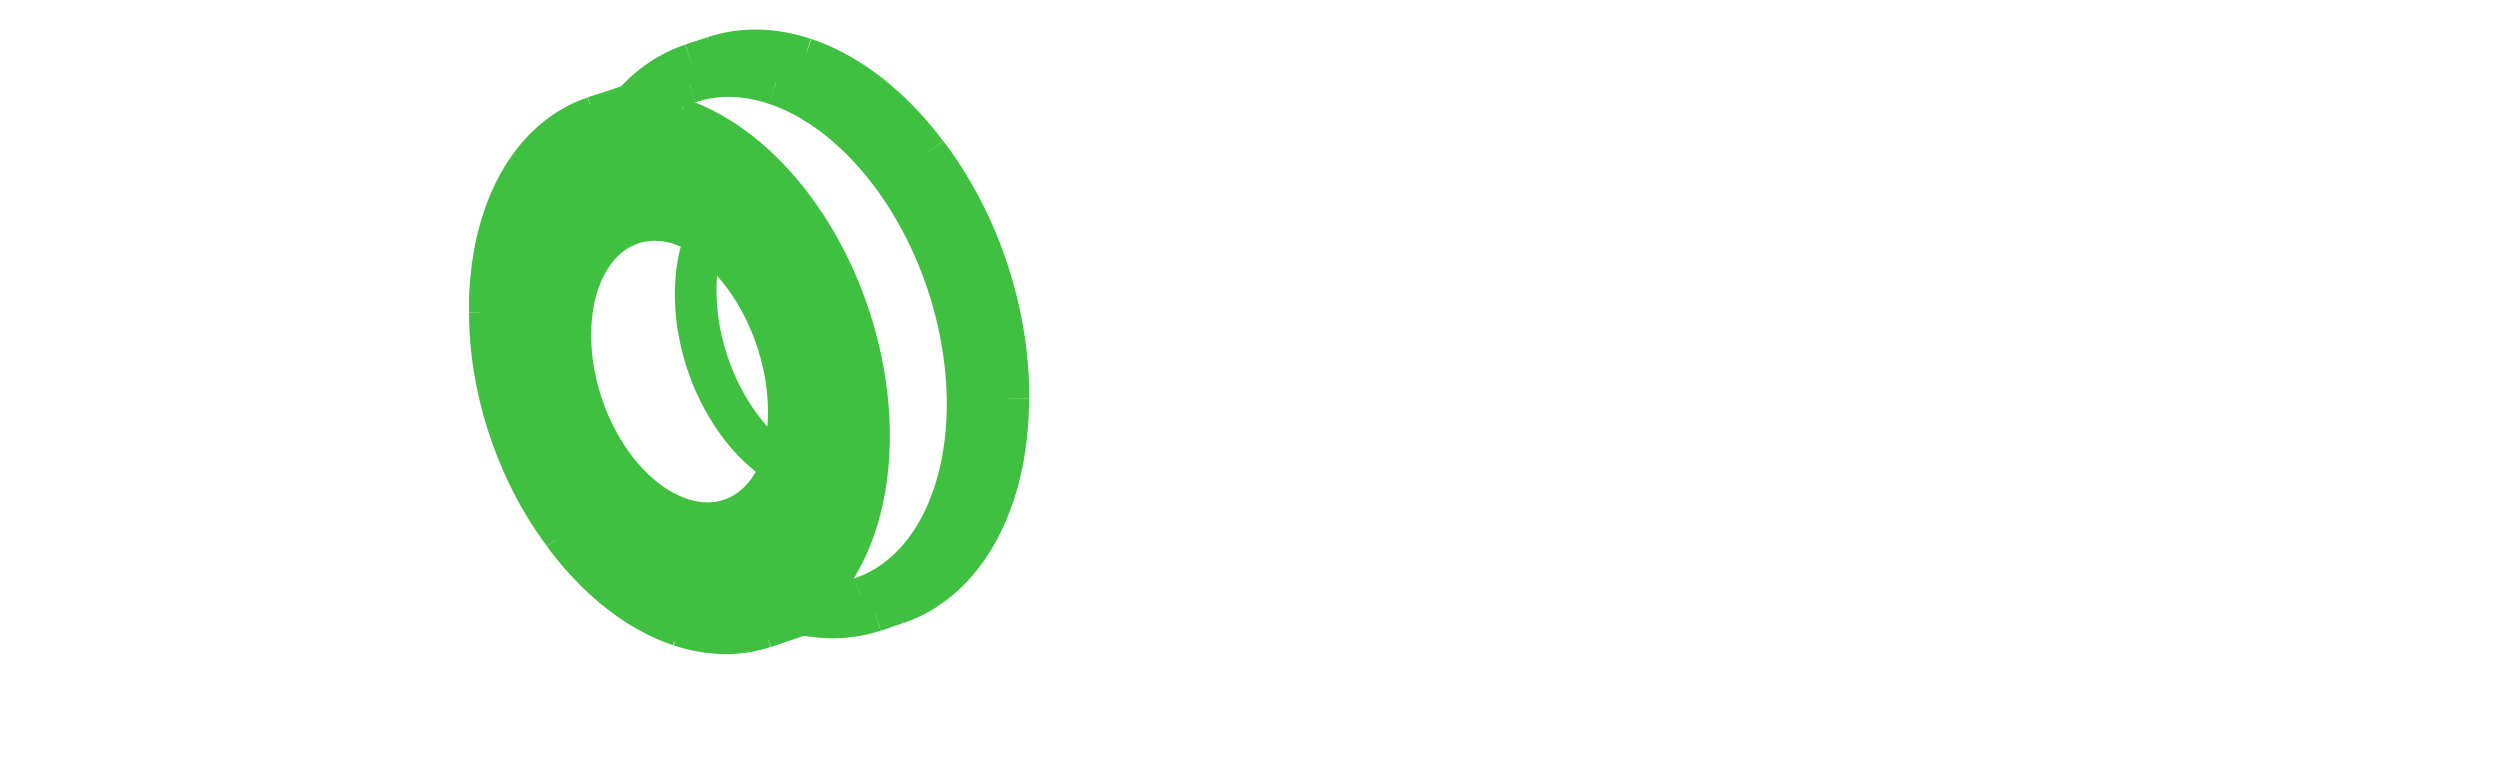 <?xml version="1.0" encoding="UTF-8" standalone="no"?>
<svg
   xmlns:svg="http://www.w3.org/2000/svg"
   xmlns="http://www.w3.org/2000/svg"
   width="1024.0"
   height="320.0"

>
    <g transform="scale(15.815, -15.815)   translate(17.455,-9.685)" stroke-width="1.0"  fill="none">
       <!-- hidden lines -->
       <g  stroke="rgb(32,64,32)" fill="none" stroke-dasharray="1.0,1.0" >

       </g>

       <!-- solid lines -->
       <g  stroke="rgb(64,192,64)" fill="none">
			<path d="M-4.32,1.565 L-4.318,1.39 L-4.312,1.214 L-4.303,1.037 L-4.289,0.86 L-4.272,0.682 L-4.251,0.503 L-4.227,0.323 L-4.198,0.144 L-4.166,-0.035 L-4.131,-0.215 L-4.092,-0.394 L-4.049,-0.573 L-4.002,-0.751 L-3.953,-0.928 L-3.899,-1.105 L-3.843,-1.281 L-3.783,-1.455 L-3.719,-1.629 L-3.653,-1.801 L-3.583,-1.971 L-3.51,-2.14 L-3.433,-2.307 L-3.354,-2.472 L-3.272,-2.634 L-3.187,-2.795 L-3.099,-2.953 L-3.009,-3.108 L-2.916,-3.261 L-2.82,-3.412 L-2.721,-3.559 L-2.62,-3.703 L-2.517,-3.844 " />
			<path d="M0.17,-5.93 L0.079,-5.899 L-0.011,-5.865 L-0.101,-5.829 L-0.191,-5.791 L-0.281,-5.75 L-0.371,-5.707 L-0.46,-5.661 L-0.55,-5.613 L-0.639,-5.563 L-0.727,-5.511 L-0.815,-5.456 L-0.903,-5.399 L-0.991,-5.34 L-1.078,-5.279 L-1.164,-5.215 L-1.25,-5.15 L-1.42,-5.012 L-1.588,-4.867 L-1.753,-4.713 L-1.914,-4.552 L-2.072,-4.383 L-2.227,-4.207 L-2.378,-4.024 L-2.524,-3.835 " />
			<path d="M-2.524,-3.835 L-2.627,-3.694 L-2.728,-3.551 L-2.826,-3.404 L-2.922,-3.255 L-3.015,-3.103 L-3.105,-2.948 L-3.193,-2.79 L-3.278,-2.63 L-3.36,-2.468 L-3.438,-2.304 L-3.514,-2.138 L-3.587,-1.97 L-3.657,-1.8 L-3.723,-1.629 L-3.787,-1.456 L-3.846,-1.282 L-3.903,-1.107 L-3.956,-0.931 L-4.006,-0.754 L-4.052,-0.576 L-4.094,-0.398 L-4.133,-0.22 L-4.169,-0.041 L-4.2,0.138 L-4.228,0.316 L-4.253,0.495 L-4.273,0.673 L-4.29,0.851 L-4.303,1.028 L-4.313,1.204 L-4.319,1.379 L-4.32,1.553 " />
			<path d="M-4.32,1.553 L-4.318,1.756 L-4.31,1.957 L-4.297,2.156 L-4.279,2.353 L-4.255,2.547 L-4.227,2.738 L-4.193,2.925 L-4.155,3.11 L-4.111,3.291 L-4.062,3.468 L-4.009,3.641 L-3.95,3.81 L-3.887,3.975 L-3.819,4.135 L-3.747,4.291 L-3.669,4.441 L-3.588,4.586 L-3.502,4.727 L-3.412,4.861 L-3.317,4.99 L-3.219,5.114 L-3.117,5.231 L-3.011,5.343 L-2.901,5.448 L-2.787,5.548 L-2.67,5.64 L-2.55,5.727 L-2.427,5.806 L-2.301,5.879 L-2.172,5.946 L-2.04,6.005 L-1.905,6.057 " />
			<path d="M0.0,-6.034 L-0.111,-5.995 L-0.222,-5.953 L-0.333,-5.907 L-0.444,-5.857 L-0.554,-5.804 L-0.664,-5.747 L-0.774,-5.687 L-0.883,-5.624 L-0.992,-5.557 L-1.1,-5.487 L-1.207,-5.413 L-1.314,-5.336 L-1.42,-5.256 L-1.525,-5.173 L-1.629,-5.087 L-1.732,-4.997 L-1.834,-4.905 L-1.935,-4.81 L-2.035,-4.711 L-2.133,-4.61 L-2.231,-4.507 L-2.327,-4.4 L-2.421,-4.291 L-2.514,-4.179 L-2.606,-4.065 L-2.696,-3.948 L-2.784,-3.829 L-2.871,-3.707 L-2.956,-3.584 L-3.039,-3.458 L-3.121,-3.33 L-3.2,-3.2 L-3.278,-3.068 L-3.353,-2.934 L-3.427,-2.799 L-3.498,-2.662 L-3.568,-2.523 L-3.635,-2.383 L-3.7,-2.241 L-3.763,-2.098 L-3.823,-1.954 L-3.882,-1.808 L-3.938,-1.662 L-3.991,-1.514 L-4.042,-1.366 L-4.091,-1.216 L-4.137,-1.066 L-4.181,-0.915 L-4.222,-0.764 L-4.261,-0.612 L-4.297,-0.46 L-4.331,-0.308 L-4.362,-0.155 L-4.39,-0.003 L-4.416,0.15 L-4.439,0.302 L-4.459,0.455 L-4.477,0.607 L-4.491,0.759 L-4.504,0.91 L-4.513,1.061 L-4.52,1.211 L-4.524,1.36 L-4.525,1.508 L-4.524,1.656 L-4.52,1.803 L-4.513,1.948 L-4.504,2.093 L-4.491,2.236 L-4.477,2.378 L-4.459,2.518 L-4.439,2.657 L-4.416,2.794 L-4.39,2.929 L-4.362,3.063 L-4.331,3.195 L-4.297,3.325 L-4.261,3.453 L-4.222,3.579 L-4.181,3.703 L-4.137,3.824 L-4.091,3.944 L-4.042,4.06 L-3.991,4.175 L-3.938,4.287 L-3.882,4.396 L-3.823,4.503 L-3.763,4.607 L-3.7,4.708 L-3.635,4.806 L-3.568,4.902 L-3.498,4.994 L-3.427,5.083 L-3.353,5.17 L-3.278,5.253 L-3.2,5.333 L-3.121,5.41 L-3.039,5.484 L-2.956,5.554 L-2.871,5.621 L-2.784,5.685 L-2.696,5.745 L-2.606,5.802 L-2.514,5.855 L-2.421,5.905 L-2.327,5.951 L-2.231,5.994 L-2.133,6.033 L-2.035,6.068 L-1.935,6.1 L-1.834,6.128 L-1.732,6.152 L-1.629,6.173 L-1.525,6.189 L-1.42,6.203 L-1.314,6.212 L-1.207,6.218 L-1.1,6.22 L-0.992,6.218 L-0.883,6.212 L-0.774,6.203 L-0.664,6.19 L-0.554,6.173 L-0.444,6.153 L-0.333,6.129 L-0.222,6.101 L-0.111,6.069 L-2.0872192862952943e-14,6.034 " />
			<path d="M0.035,5.999 L-0.095,6.039 L-0.225,6.075 L-0.354,6.106 L-0.484,6.132 L-0.613,6.152 L-0.741,6.167 L-0.869,6.177 L-0.996,6.182 L-1.122,6.182 L-1.248,6.177 L-1.372,6.166 L-1.495,6.15 L-1.616,6.129 L-1.737,6.103 L-1.855,6.072 L-1.973,6.036 " />
			<path d="M-1.973,6.036 L-2.056,6.007 L-2.139,5.975 L-2.221,5.94 L-2.301,5.903 L-2.381,5.863 L-2.46,5.821 L-2.537,5.776 L-2.614,5.729 L-2.689,5.679 L-2.763,5.627 L-2.836,5.572 L-2.907,5.514 L-2.978,5.455 L-3.047,5.393 L-3.114,5.328 L-3.181,5.262 L-3.245,5.193 L-3.309,5.121 L-3.371,5.048 L-3.431,4.972 L-3.49,4.894 L-3.548,4.814 L-3.603,4.732 L-3.658,4.648 L-3.71,4.562 L-3.761,4.474 L-3.811,4.383 L-3.858,4.291 L-3.904,4.197 L-3.948,4.102 L-3.991,4.004 L-4.032,3.905 L-4.07,3.804 L-4.108,3.701 L-4.143,3.597 L-4.176,3.491 L-4.208,3.384 L-4.238,3.275 L-4.266,3.164 L-4.292,3.053 L-4.316,2.94 L-4.338,2.825 L-4.358,2.71 L-4.377,2.593 L-4.393,2.475 L-4.408,2.356 L-4.42,2.237 L-4.431,2.116 L-4.44,1.994 L-4.446,1.871 L-4.454,1.623 L-4.454,1.373 L-4.445,1.12 L-4.429,0.865 L-4.406,0.608 L-4.374,0.351 L-4.335,0.093 L-4.288,-0.165 L-4.233,-0.423 L-4.171,-0.68 L-4.102,-0.936 L-4.025,-1.19 L-3.941,-1.443 L-3.851,-1.692 L-3.753,-1.939 L-3.649,-2.182 L-3.538,-2.421 L-3.422,-2.656 L-3.299,-2.887 L-3.17,-3.112 L-3.036,-3.332 L-2.896,-3.546 L-2.751,-3.754 L-2.601,-3.955 L-2.447,-4.149 L-2.368,-4.244 L-2.288,-4.336 L-2.208,-4.427 L-2.126,-4.516 L-2.043,-4.602 L-1.959,-4.687 L-1.875,-4.77 L-1.789,-4.85 L-1.703,-4.929 L-1.616,-5.005 L-1.528,-5.079 L-1.44,-5.151 L-1.351,-5.221 L-1.261,-5.288 L-1.171,-5.353 L-1.08,-5.416 L-0.989,-5.476 L-0.897,-5.534 L-0.805,-5.589 L-0.713,-5.642 L-0.62,-5.693 L-0.527,-5.741 L-0.433,-5.786 L-0.34,-5.829 L-0.246,-5.869 L-0.152,-5.907 L-0.059,-5.942 L0.035,-5.975 " />
			<path d="M0.0,-6.411 L0.118,-6.449 L0.236,-6.482 L0.354,-6.512 L0.471,-6.537 L0.589,-6.559 L0.706,-6.577 L0.822,-6.591 L0.938,-6.601 L1.054,-6.606 L1.168,-6.608 L1.282,-6.606 L1.396,-6.6 L1.508,-6.59 L1.62,-6.576 L1.73,-6.558 L1.84,-6.536 L1.949,-6.511 L2.056,-6.481 L2.162,-6.447 L2.267,-6.41 L2.37,-6.368 L2.472,-6.323 L2.572,-6.274 L2.671,-6.221 L2.769,-6.165 L2.864,-6.104 L2.958,-6.04 L3.05,-5.973 L3.141,-5.901 L3.229,-5.827 L3.316,-5.748 L3.4,-5.667 L3.482,-5.582 L3.563,-5.493 L3.641,-5.401 L3.717,-5.306 L3.791,-5.208 L3.862,-5.106 L3.931,-5.002 L3.998,-4.894 L4.062,-4.784 L4.124,-4.671 L4.184,-4.555 L4.241,-4.436 L4.295,-4.314 L4.347,-4.19 L4.396,-4.063 L4.442,-3.934 L4.486,-3.803 L4.527,-3.669 L4.566,-3.533 L4.601,-3.395 L4.634,-3.255 L4.664,-3.113 L4.691,-2.969 L4.716,-2.823 L4.738,-2.675 L4.756,-2.526 L4.772,-2.376 L4.785,-2.223 L4.795,-2.07 L4.803,-1.915 L4.807,-1.76 L4.808,-1.603 L4.807,-1.445 L4.803,-1.286 L4.795,-1.127 L4.785,-0.967 L4.772,-0.806 L4.756,-0.645 L4.738,-0.483 L4.716,-0.321 L4.691,-0.159 L4.664,0.003 L4.634,0.165 L4.601,0.327 L4.566,0.489 L4.527,0.651 L4.486,0.812 L4.442,0.973 L4.396,1.133 L4.347,1.292 L4.295,1.451 L4.241,1.609 L4.184,1.765 L4.124,1.921 L4.062,2.076 L3.998,2.229 L3.931,2.381 L3.862,2.532 L3.791,2.681 L3.717,2.828 L3.641,2.974 L3.563,3.118 L3.482,3.26 L3.4,3.4 L3.316,3.538 L3.229,3.674 L3.141,3.808 L3.05,3.939 L2.958,4.068 L2.864,4.195 L2.769,4.319 L2.671,4.44 L2.572,4.559 L2.472,4.675 L2.37,4.788 L2.267,4.899 L2.162,5.006 L2.056,5.11 L1.949,5.212 L1.84,5.31 L1.73,5.405 L1.62,5.496 L1.508,5.585 L1.396,5.67 L1.282,5.751 L1.168,5.83 L1.054,5.904 L0.938,5.975 L0.822,6.043 L0.706,6.107 L0.589,6.167 L0.471,6.223 L0.354,6.276 L0.236,6.325 L0.118,6.37 L4.3298697960381105e-14,6.411 " />
			<path d="M0.141,6.647 L0.245,6.611 L0.348,6.572 L0.452,6.53 L0.555,6.486 L0.658,6.438 L0.761,6.388 L0.864,6.335 L0.966,6.28 L1.068,6.221 L1.169,6.16 L1.271,6.096 L1.371,6.03 L1.471,5.961 L1.571,5.889 L1.669,5.815 L1.768,5.738 L1.865,5.659 L1.962,5.578 L2.058,5.494 L2.153,5.407 L2.247,5.318 L2.34,5.227 L2.432,5.134 L2.524,5.038 L2.614,4.94 L2.703,4.84 L2.791,4.738 L2.878,4.634 L2.964,4.528 L3.048,4.42 L3.131,4.31 L3.213,4.198 L3.294,4.085 L3.373,3.969 L3.451,3.852 L3.527,3.733 L3.602,3.613 L3.675,3.491 L3.747,3.367 L3.817,3.242 L3.885,3.116 L3.952,2.988 L4.018,2.859 L4.081,2.729 L4.143,2.598 L4.203,2.465 L4.261,2.332 L4.318,2.197 L4.372,2.062 L4.425,1.925 L4.476,1.788 L4.525,1.65 L4.572,1.512 L4.618,1.372 L4.661,1.232 L4.702,1.092 L4.741,0.951 L4.778,0.81 L4.814,0.668 L4.847,0.527 L4.878,0.384 L4.907,0.242 L4.934,0.1 L4.959,-0.042 L4.981,-0.185 L5.002,-0.327 L5.021,-0.469 L5.037,-0.611 L5.051,-0.752 L5.063,-0.893 L5.073,-1.034 L5.081,-1.174 L5.086,-1.314 L5.09,-1.453 L5.091,-1.592 L5.09,-1.729 L5.087,-1.866 L5.082,-2.003 L5.075,-2.138 L5.065,-2.272 L5.053,-2.405 L5.039,-2.538 L5.023,-2.669 L5.005,-2.799 L4.985,-2.927 L4.963,-3.055 L4.938,-3.18 L4.911,-3.305 L4.883,-3.428 L4.852,-3.55 L4.819,-3.67 L4.784,-3.788 L4.747,-3.905 L4.708,-4.02 L4.668,-4.133 L4.625,-4.244 L4.58,-4.354 L4.533,-4.461 L4.484,-4.567 L4.434,-4.671 L4.381,-4.772 L4.327,-4.871 L4.271,-4.969 L4.213,-5.064 L4.153,-5.157 L4.091,-5.247 L4.028,-5.335 L3.963,-5.421 L3.896,-5.505 L3.828,-5.586 L3.758,-5.664 L3.687,-5.74 L3.614,-5.814 L3.539,-5.885 L3.463,-5.953 L3.385,-6.019 L3.307,-6.082 L3.226,-6.142 L3.145,-6.2 L3.062,-6.255 L2.977,-6.307 L2.892,-6.357 L2.805,-6.403 L2.717,-6.447 L2.628,-6.488 L2.538,-6.526 L2.447,-6.561 L2.355,-6.594 " />
			<path d="M2.355,-6.594 L2.226,-6.634 L2.095,-6.668 L1.962,-6.697 L1.828,-6.72 L1.693,-6.737 L1.556,-6.749 L1.418,-6.755 L1.279,-6.755 L1.139,-6.75 L0.998,-6.738 L0.856,-6.722 L0.714,-6.699 L0.571,-6.671 L0.428,-6.637 L0.285,-6.598 L0.141,-6.553 " />
			<path d="M0.0,-4.459 L0.082,-4.486 L0.164,-4.509 L0.246,-4.529 L0.328,-4.547 L0.409,-4.562 L0.491,-4.575 L0.572,-4.584 L0.653,-4.591 L0.733,-4.595 L0.813,-4.597 L0.892,-4.595 L0.971,-4.591 L1.049,-4.584 L1.127,-4.574 L1.204,-4.562 L1.28,-4.547 L1.355,-4.529 L1.43,-4.508 L1.504,-4.485 L1.577,-4.458 L1.649,-4.43 L1.719,-4.398 L1.789,-4.364 L1.858,-4.327 L1.926,-4.288 L1.992,-4.246 L2.058,-4.202 L2.122,-4.154 L2.185,-4.105 L2.246,-4.053 L2.306,-3.999 L2.365,-3.942 L2.422,-3.882 L2.478,-3.821 L2.533,-3.757 L2.585,-3.691 L2.637,-3.623 L2.686,-3.552 L2.735,-3.479 L2.781,-3.405 L2.826,-3.328 L2.869,-3.249 L2.91,-3.168 L2.95,-3.085 L2.987,-3.001 L3.023,-2.915 L3.058,-2.826 L3.09,-2.737 L3.121,-2.645 L3.149,-2.552 L3.176,-2.457 L3.201,-2.361 L3.223,-2.264 L3.244,-2.165 L3.263,-2.065 L3.28,-1.963 L3.295,-1.861 L3.308,-1.757 L3.319,-1.652 L3.329,-1.547 L3.336,-1.44 L3.341,-1.332 L3.344,-1.224 L3.345,-1.115 L3.344,-1.005 L3.341,-0.895 L3.329,-0.672 L3.308,-0.448 L3.28,-0.223 L3.244,0.002 L3.201,0.228 L3.149,0.453 L3.09,0.677 L3.023,0.899 L2.95,1.119 L2.869,1.336 L2.781,1.551 L2.686,1.761 L2.585,1.967 L2.478,2.169 L2.365,2.365 L2.246,2.556 L2.122,2.74 L2.058,2.83 L1.992,2.918 L1.926,3.004 L1.858,3.089 L1.789,3.171 L1.719,3.252 L1.649,3.331 L1.577,3.407 L1.504,3.482 L1.43,3.555 L1.355,3.625 L1.28,3.693 L1.204,3.759 L1.127,3.823 L1.049,3.885 L0.971,3.944 L0.892,4.001 L0.813,4.055 L0.733,4.107 L0.653,4.156 L0.572,4.203 L0.491,4.248 L0.409,4.289 L0.328,4.329 L0.246,4.365 L0.164,4.399 L0.082,4.431 L3.019806626980426e-14,4.459 " />
			<path d="M0.12,4.66 L0.265,4.607 L0.41,4.547 L0.554,4.479 L0.697,4.403 L0.84,4.319 L0.981,4.228 L1.121,4.13 L1.258,4.024 L1.394,3.911 L1.528,3.792 L1.659,3.666 L1.788,3.534 L1.913,3.395 L2.036,3.251 L2.155,3.101 L2.27,2.946 L2.382,2.786 L2.49,2.62 L2.594,2.451 L2.693,2.277 L2.788,2.099 L2.878,1.918 L2.963,1.733 L3.044,1.545 L3.119,1.355 L3.189,1.162 L3.253,0.968 L3.313,0.772 L3.366,0.574 L3.414,0.376 L3.456,0.177 L3.492,-0.023 L3.523,-0.222 L3.547,-0.42 L3.565,-0.618 L3.578,-0.815 L3.584,-1.01 L3.584,-1.204 L3.579,-1.395 L3.567,-1.583 L3.549,-1.769 L3.525,-1.952 L3.495,-2.131 L3.459,-2.306 L3.418,-2.478 L3.37,-2.645 L3.317,-2.807 L3.258,-2.964 L3.194,-3.116 L3.125,-3.262 L3.05,-3.403 L2.97,-3.538 L2.885,-3.666 L2.795,-3.788 L2.701,-3.903 L2.602,-4.011 L2.551,-4.063 L2.499,-4.112 L2.445,-4.16 L2.391,-4.206 L2.336,-4.25 L2.28,-4.293 L2.222,-4.333 L2.164,-4.371 L2.105,-4.408 L2.046,-4.443 L1.985,-4.475 L1.923,-4.506 L1.861,-4.535 L1.798,-4.561 L1.734,-4.586 L1.67,-4.608 " />
			<path d="M1.67,-4.608 L1.579,-4.636 L1.488,-4.661 L1.395,-4.681 L1.301,-4.697 L1.206,-4.709 L1.11,-4.717 L1.014,-4.721 L0.916,-4.721 L0.818,-4.718 L0.72,-4.71 L0.62,-4.698 L0.521,-4.682 L0.421,-4.663 L0.321,-4.639 L0.221,-4.611 L0.12,-4.58 " />
			<path d="M2.220446049250313e-16,-3.913 L-0.072,-3.887 L-0.144,-3.86 L-0.216,-3.83 L-0.288,-3.798 L-0.359,-3.763 L-0.431,-3.727 L-0.502,-3.688 L-0.572,-3.647 L-0.643,-3.603 L-0.713,-3.558 L-0.783,-3.51 L-0.852,-3.46 L-0.989,-3.354 L-1.123,-3.24 L-1.255,-3.119 L-1.383,-2.99 L-1.509,-2.853 L-1.63,-2.71 L-1.748,-2.56 L-1.862,-2.404 L-1.971,-2.242 L-2.075,-2.075 L-2.174,-1.903 L-2.268,-1.726 L-2.357,-1.545 L-2.44,-1.36 L-2.517,-1.173 L-2.588,-0.982 L-2.653,-0.789 L-2.711,-0.594 L-2.763,-0.397 L-2.808,-0.2 L-2.847,-0.002 L-2.878,0.196 L-2.903,0.393 L-2.92,0.59 L-2.931,0.785 L-2.934,0.978 L-2.931,1.169 L-2.92,1.357 L-2.903,1.542 L-2.878,1.723 L-2.847,1.9 L-2.808,2.072 L-2.763,2.239 L-2.711,2.401 L-2.683,2.48 L-2.653,2.557 L-2.621,2.633 L-2.588,2.707 L-2.553,2.78 L-2.517,2.851 L-2.479,2.92 L-2.44,2.987 L-2.399,3.053 L-2.357,3.116 L-2.313,3.178 L-2.268,3.238 L-2.222,3.296 L-2.174,3.352 L-2.125,3.406 L-2.075,3.458 L-2.023,3.508 L-1.971,3.556 L-1.917,3.602 L-1.862,3.645 L-1.805,3.686 L-1.748,3.725 L-1.69,3.762 L-1.63,3.797 L-1.57,3.829 L-1.509,3.859 L-1.446,3.886 L-1.383,3.912 L-1.319,3.935 L-1.255,3.955 L-1.189,3.973 L-1.123,3.989 L-1.056,4.003 L-0.989,4.013 L-0.92,4.022 L-0.852,4.028 L-0.783,4.032 L-0.713,4.033 L-0.643,4.032 L-0.572,4.028 L-0.502,4.022 L-0.431,4.014 L-0.359,4.003 L-0.288,3.99 L-0.216,3.974 L-0.144,3.956 L-0.072,3.935 L-1.354472090042691e-14,3.913 " />
			<path d="M0.184,3.832 L0.102,3.858 L0.02,3.881 L-0.062,3.9 L-0.143,3.916 L-0.225,3.929 L-0.306,3.939 L-0.386,3.945 L-0.466,3.948 L-0.546,3.948 L-0.624,3.945 L-0.703,3.938 L-0.78,3.928 L-0.857,3.915 L-0.933,3.898 L-1.007,3.879 L-1.081,3.856 " />
			<path d="M-1.081,3.856 L-1.186,3.817 L-1.288,3.772 L-1.388,3.721 L-1.485,3.662 L-1.579,3.598 L-1.67,3.528 L-1.758,3.451 L-1.842,3.368 L-1.923,3.28 L-2,3.186 L-2.073,3.086 L-2.143,2.982 L-2.208,2.872 L-2.269,2.757 L-2.326,2.638 L-2.378,2.514 L-2.426,2.385 L-2.469,2.253 L-2.508,2.117 L-2.542,1.977 L-2.571,1.834 L-2.596,1.687 L-2.615,1.538 L-2.63,1.387 L-2.639,1.232 L-2.644,1.076 L-2.644,0.919 L-2.639,0.759 L-2.629,0.599 L-2.614,0.437 L-2.594,0.275 L-2.569,0.112 L-2.539,-0.05 L-2.505,-0.213 L-2.466,-0.375 L-2.422,-0.536 L-2.374,-0.696 L-2.321,-0.855 L-2.264,-1.012 L-2.203,-1.167 L-2.137,-1.321 L-2.068,-1.471 L-1.994,-1.62 L-1.917,-1.765 L-1.835,-1.907 L-1.751,-2.045 L-1.663,-2.18 L-1.572,-2.311 L-1.477,-2.438 L-1.38,-2.56 L-1.28,-2.678 L-1.178,-2.791 L-1.073,-2.899 L-0.966,-3.002 L-0.856,-3.099 L-0.746,-3.191 L-0.633,-3.277 L-0.519,-3.358 L-0.404,-3.432 L-0.287,-3.5 L-0.17,-3.562 L-0.053,-3.618 L0.065,-3.667 L0.184,-3.71 " />
			<path d="M0.798,3.499 L0.771,3.413 L0.747,3.325 L0.724,3.235 L0.703,3.145 L0.684,3.052 L0.667,2.959 L0.652,2.864 L0.639,2.768 L0.627,2.672 L0.618,2.574 L0.611,2.475 L0.606,2.375 L0.601,2.173 L0.604,1.969 L0.616,1.762 L0.635,1.554 L0.662,1.345 L0.696,1.135 L0.739,0.926 L0.789,0.717 L0.846,0.509 L0.911,0.304 L0.983,0.1 L1.061,-0.1 L1.147,-0.297 L1.238,-0.49 L1.336,-0.679 L1.44,-0.862 L1.55,-1.04 L1.665,-1.212 L1.785,-1.378 L1.91,-1.537 L1.974,-1.613 L2.039,-1.688 L2.105,-1.761 L2.172,-1.832 L2.24,-1.9 L2.309,-1.967 L2.379,-2.032 L2.449,-2.094 L2.52,-2.154 L2.592,-2.212 L2.665,-2.268 L2.738,-2.321 " />
			<path d="M2.727,-2.353 L2.651,-2.303 L2.576,-2.251 L2.501,-2.196 L2.427,-2.138 L2.353,-2.078 L2.281,-2.016 L2.209,-1.951 L2.138,-1.884 L2.067,-1.815 L1.998,-1.743 L1.93,-1.669 L1.863,-1.593 L1.797,-1.515 L1.732,-1.435 L1.669,-1.353 L1.607,-1.269 L1.546,-1.183 L1.486,-1.096 L1.428,-1.007 L1.372,-0.916 L1.317,-0.823 L1.263,-0.73 L1.211,-0.634 L1.161,-0.538 L1.112,-0.44 L1.066,-0.341 L1.02,-0.241 L0.977,-0.14 L0.935,-0.037 L0.896,0.066 L0.858,0.169 L0.822,0.274 L0.788,0.379 L0.756,0.485 L0.726,0.591 L0.698,0.698 L0.672,0.805 L0.648,0.912 L0.626,1.019 L0.606,1.127 L0.588,1.234 L0.573,1.342 L0.559,1.449 L0.548,1.556 L0.539,1.662 L0.532,1.769 L0.527,1.874 L0.524,1.979 L0.523,2.084 L0.525,2.187 L0.529,2.29 L0.535,2.392 L0.543,2.493 L0.553,2.593 L0.565,2.692 L0.58,2.79 L0.596,2.886 L0.615,2.981 L0.636,3.075 L0.659,3.167 L0.683,3.257 L0.71,3.346 L0.739,3.433 L0.77,3.519 " />
			<path d="M6.633,5.652 L6.751,5.491 L6.867,5.326 L6.98,5.157 L7.089,4.985 L7.196,4.81 L7.3,4.632 L7.401,4.451 L7.499,4.267 L7.593,4.081 L7.684,3.892 L7.771,3.701 L7.854,3.508 L7.935,3.313 L8.011,3.116 L8.084,2.917 L8.152,2.717 L8.217,2.516 L8.278,2.314 L8.335,2.11 L8.388,1.906 L8.437,1.701 L8.482,1.496 L8.523,1.291 L8.559,1.085 L8.592,0.88 L8.62,0.674 L8.643,0.47 L8.663,0.265 L8.678,0.062 L8.689,-0.141 L8.695,-0.342 L8.697,-0.542 " />
			<path d="M5.766,-5.984 L5.848,-5.955 L5.928,-5.925 L6.009,-5.892 L6.088,-5.857 L6.167,-5.821 L6.245,-5.782 L6.321,-5.741 L6.398,-5.698 L6.473,-5.653 L6.547,-5.605 L6.62,-5.556 L6.693,-5.505 L6.764,-5.452 L6.834,-5.397 L6.904,-5.34 L6.972,-5.281 L7.039,-5.22 L7.105,-5.157 L7.17,-5.092 L7.234,-5.026 L7.297,-4.958 L7.358,-4.887 L7.418,-4.815 L7.478,-4.742 L7.536,-4.666 L7.592,-4.589 L7.648,-4.51 L7.702,-4.429 L7.806,-4.263 L7.905,-4.09 L7.999,-3.911 L8.087,-3.726 L8.17,-3.535 L8.247,-3.338 L8.318,-3.137 L8.383,-2.93 L8.442,-2.718 L8.496,-2.501 L8.543,-2.281 L8.584,-2.056 L8.618,-1.827 L8.647,-1.595 L8.669,-1.36 L8.685,-1.121 L8.694,-0.88 L8.697,-0.636 " />
			<path d="M8.697,-0.636 L8.695,-0.431 L8.689,-0.224 L8.677,-0.016 L8.662,0.193 L8.642,0.403 L8.617,0.614 L8.589,0.824 L8.556,1.035 L8.518,1.247 L8.476,1.458 L8.43,1.669 L8.38,1.879 L8.326,2.089 L8.267,2.298 L8.204,2.506 L8.138,2.713 L8.067,2.918 L7.992,3.122 L7.914,3.324 L7.831,3.525 L7.745,3.723 L7.656,3.92 L7.562,4.113 L7.466,4.305 L7.366,4.494 L7.262,4.68 L7.155,4.863 L7.045,5.042 L6.932,5.219 L6.816,5.392 L6.698,5.562 L6.576,5.728 " />
			<path d="M6.576,5.728 L6.49,5.84 L6.403,5.951 L6.315,6.06 L6.225,6.167 L6.134,6.272 L6.042,6.375 L5.949,6.476 L5.855,6.574 L5.76,6.671 L5.665,6.765 L5.568,6.857 L5.47,6.946 L5.371,7.033 L5.272,7.118 L5.172,7.201 L5.071,7.281 L4.97,7.358 L4.868,7.433 L4.765,7.505 L4.661,7.575 L4.558,7.642 L4.453,7.707 L4.349,7.769 L4.244,7.828 L4.138,7.884 L4.032,7.938 L3.926,7.989 L3.82,8.038 L3.714,8.083 L3.607,8.126 L3.501,8.165 L3.394,8.202 " />
			<path d="M-1.898,4.468 L-1.833,4.511 L-1.766,4.551 L-1.699,4.59 L-1.63,4.625 L-1.56,4.659 L-1.489,4.689 L-1.418,4.717 L-1.345,4.743 " />
			<path d="M-1.345,4.743 L-1.254,4.771 L-1.162,4.795 L-1.069,4.815 L-0.975,4.832 L-0.879,4.844 L-0.783,4.852 L-0.686,4.856 L-0.588,4.857 L-0.489,4.853 L-0.39,4.845 L-0.291,4.833 L-0.191,4.817 L-0.09,4.797 L0.01,4.773 L0.111,4.746 L0.212,4.714 " />
			<path d="M-1.483,4.67 L-1.372,4.723 L-1.258,4.77 " />
			<path d="M-4.214,1.662 L-4.212,1.873 L-4.205,2.082 L-4.191,2.288 L-4.173,2.492 L-4.149,2.693 L-4.12,2.892 L-4.085,3.087 L-4.046,3.278 L-4.001,3.466 L-3.95,3.65 L-3.895,3.83 L-3.835,4.005 L-3.769,4.176 L-3.699,4.342 L-3.624,4.504 L-3.544,4.66 " />
			<path d="M3.573,7.028 L3.714,6.949 L3.854,6.864 L3.994,6.774 L4.132,6.679 L4.269,6.579 L4.405,6.474 L4.539,6.364 L4.672,6.25 L4.803,6.13 L4.933,6.006 L5.06,5.878 L5.186,5.745 L5.309,5.608 L5.431,5.466 L5.55,5.321 L5.666,5.172 L5.781,5.019 L5.892,4.863 L6.001,4.703 L6.107,4.54 L6.21,4.373 L6.31,4.204 L6.407,4.031 L6.501,3.856 L6.592,3.679 L6.679,3.499 L6.763,3.316 L6.844,3.132 L6.92,2.945 L6.994,2.757 L7.063,2.568 L7.129,2.376 L7.191,2.184 L7.249,1.99 L7.304,1.796 L7.354,1.601 L7.4,1.405 L7.442,1.209 L7.481,1.012 L7.515,0.816 L7.545,0.619 L7.57,0.423 L7.592,0.228 L7.609,0.033 L7.622,-0.162 L7.631,-0.355 L7.636,-0.547 L7.636,-0.738 L7.633,-0.927 L7.624,-1.115 L7.612,-1.3 L7.595,-1.484 L7.575,-1.666 L7.55,-1.845 L7.521,-2.022 L7.487,-2.197 L7.45,-2.368 L7.408,-2.537 L7.363,-2.702 L7.313,-2.864 L7.26,-3.023 L7.202,-3.179 L7.141,-3.331 L7.076,-3.478 " />
			<path d="M1.934,-4.52 L2.033,-4.485 L2.129,-4.445 " />
			<path d="M2.828,8.014 L2.939,7.975 L3.05,7.934 L3.161,7.889 L3.272,7.841 L3.382,7.791 L3.492,7.737 L3.602,7.68 L3.712,7.621 L3.821,7.558 L3.93,7.493 L4.038,7.424 L4.146,7.353 L4.253,7.279 L4.36,7.202 L4.466,7.123 L4.571,7.041 L4.675,6.956 L4.779,6.868 L4.881,6.778 L4.983,6.686 L5.084,6.59 L5.184,6.493 L5.283,6.393 L5.381,6.29 L5.477,6.185 L5.573,6.078 L5.667,5.969 L5.76,5.858 L5.852,5.744 L5.943,5.628 L6.032,5.51 L6.12,5.39 L6.206,5.269 L6.291,5.145 L6.374,5.02 L6.456,4.892 L6.536,4.763 L6.614,4.633 L6.691,4.5 L6.766,4.366 L6.84,4.231 L6.911,4.094 L6.981,3.956 L7.049,3.817 L7.116,3.676 L7.18,3.534 L7.243,3.391 L7.303,3.247 L7.362,3.101 L7.418,2.955 L7.473,2.808 L7.525,2.66 L7.576,2.512 L7.624,2.363 L7.671,2.213 L7.715,2.062 L7.757,1.911 L7.797,1.76 L7.834,1.608 L7.87,1.456 L7.903,1.304 L7.934,1.152 L7.963,0.999 L7.99,0.847 L8.014,0.694 L8.036,0.542 L8.056,0.39 L8.074,0.238 L8.089,0.086 L8.102,-0.065 L8.112,-0.216 L8.121,-0.366 L8.127,-0.516 L8.13,-0.665 L8.132,-0.813 L8.131,-0.961 L8.127,-1.107 L8.122,-1.253 L8.114,-1.398 L8.104,-1.542 L8.091,-1.685 L8.076,-1.827 L8.059,-1.967 L8.04,-2.106 L8.018,-2.244 L7.994,-2.38 L7.968,-2.515 L7.939,-2.649 L7.908,-2.781 L7.875,-2.911 L7.84,-3.04 L7.803,-3.166 L7.763,-3.291 L7.722,-3.415 L7.678,-3.536 L7.632,-3.655 L7.584,-3.773 L7.534,-3.888 L7.481,-4.001 L7.427,-4.112 L7.371,-4.221 L7.313,-4.327 L7.252,-4.431 L7.19,-4.533 L7.126,-4.633 L7.06,-4.73 L6.993,-4.824 L6.923,-4.916 L6.851,-5.005 L6.778,-5.092 L6.703,-5.176 L6.627,-5.258 L6.549,-5.337 L6.469,-5.413 L6.387,-5.486 L6.304,-5.556 L6.22,-5.624 L6.134,-5.689 L6.046,-5.751 L5.957,-5.809 L5.867,-5.865 L5.775,-5.918 L5.682,-5.968 L5.588,-6.015 L5.493,-6.059 L5.396,-6.1 L5.299,-6.138 L5.2,-6.172 " />
			<path d="M5.2,-6.172 L5.091,-6.207 L4.98,-6.237 L4.868,-6.264 L4.755,-6.287 L4.641,-6.307 L4.527,-6.322 L4.411,-6.334 L4.294,-6.341 L4.177,-6.345 L4.059,-6.345 L3.94,-6.342 L3.821,-6.334 L3.701,-6.323 L3.581,-6.308 L3.46,-6.288 L3.339,-6.266 " />
			<path d="M2.616,7.472 L2.72,7.436 L2.823,7.397 L2.927,7.355 L3.03,7.311 L3.133,7.263 L3.236,7.213 L3.339,7.16 L3.441,7.105 L3.543,7.046 L3.644,6.985 L3.745,6.921 L3.846,6.855 L3.946,6.786 L4.045,6.714 L4.144,6.64 L4.242,6.563 L4.34,6.484 L4.437,6.403 L4.532,6.318 L4.628,6.232 L4.722,6.143 L4.815,6.052 L4.907,5.959 L4.999,5.863 L5.089,5.765 L5.178,5.665 L5.266,5.563 L5.353,5.459 L5.439,5.353 L5.523,5.245 L5.606,5.135 L5.688,5.023 L5.769,4.91 L5.848,4.794 L5.925,4.677 L6.002,4.558 L6.077,4.438 L6.15,4.316 L6.222,4.192 L6.292,4.067 L6.36,3.941 L6.427,3.813 L6.492,3.684 L6.556,3.554 L6.618,3.423 L6.678,3.29 L6.736,3.157 L6.793,3.022 L6.847,2.887 L6.9,2.75 L6.951,2.613 L7,2.475 L7.047,2.337 L7.092,2.197 L7.136,2.057 L7.177,1.917 L7.216,1.776 L7.253,1.635 L7.289,1.493 L7.322,1.352 L7.353,1.209 L7.382,1.067 L7.409,0.925 L7.434,0.783 L7.456,0.64 L7.477,0.498 L7.495,0.356 L7.512,0.214 L7.526,0.073 L7.538,-0.068 L7.548,-0.209 L7.556,-0.349 L7.561,-0.489 L7.565,-0.628 L7.566,-0.767 L7.565,-0.904 L7.562,-1.041 L7.557,-1.178 L7.549,-1.313 L7.54,-1.447 L7.528,-1.58 L7.514,-1.713 L7.498,-1.844 L7.48,-1.974 L7.46,-2.102 L7.437,-2.23 L7.413,-2.356 L7.386,-2.48 L7.358,-2.603 L7.327,-2.725 L7.294,-2.845 L7.259,-2.963 L7.222,-3.08 L7.183,-3.195 L7.142,-3.308 L7.1,-3.419 L7.055,-3.529 L7.008,-3.636 L6.959,-3.742 L6.908,-3.846 L6.856,-3.947 L6.802,-4.046 L6.745,-4.144 L6.687,-4.239 L6.628,-4.332 L6.566,-4.422 L6.503,-4.51 L6.438,-4.596 L6.371,-4.68 L6.303,-4.761 L6.233,-4.839 L6.161,-4.915 L6.088,-4.989 L6.014,-5.06 L5.938,-5.128 L5.86,-5.194 L5.781,-5.257 L5.701,-5.317 L5.619,-5.375 L5.536,-5.43 L5.452,-5.482 L5.367,-5.532 L5.28,-5.578 L5.192,-5.622 L5.103,-5.663 L5.013,-5.701 L4.922,-5.736 L4.83,-5.769 " />
			<path d="M0.212,4.714 L0.358,4.661 L0.503,4.601 L0.648,4.532 L0.792,4.456 L0.935,4.372 L1.077,4.28 L1.218,4.181 L1.356,4.075 L1.493,3.962 L1.627,3.842 L1.759,3.715 L1.888,3.582 L2.014,3.443 L2.137,3.298 L2.257,3.147 L2.373,2.991 L2.486,2.83 L2.594,2.664 L2.698,2.494 L2.798,2.319 L2.893,2.14 L2.984,1.958 L3.07,1.772 L3.15,1.584 L3.226,1.392 L3.296,1.199 L3.361,1.003 L3.421,0.806 L3.475,0.607 L3.523,0.408 L3.565,0.208 L3.601,0.008 L3.632,-0.192 L3.656,-0.392 L3.675,-0.591 L3.687,-0.789 L3.694,-0.985 L3.694,-1.179 L3.688,-1.371 L3.676,-1.561 L3.658,-1.748 L3.634,-1.931 L3.604,-2.112 L3.568,-2.288 L3.526,-2.46 L3.479,-2.628 L3.425,-2.791 L3.366,-2.949 L3.302,-3.101 L3.232,-3.249 L3.157,-3.39 L3.076,-3.525 L2.991,-3.654 L2.901,-3.777 L2.806,-3.892 L2.757,-3.948 L2.706,-4.001 L2.655,-4.053 L2.603,-4.103 L2.549,-4.151 L2.495,-4.197 L2.439,-4.242 L2.383,-4.284 L2.325,-4.325 L2.267,-4.363 L2.207,-4.4 L2.147,-4.435 L2.086,-4.468 L2.024,-4.498 L1.962,-4.527 L1.898,-4.554 L1.834,-4.579 L1.77,-4.602 " />
			<path d="M1.77,-4.602 L1.696,-4.625 L1.622,-4.645 L1.547,-4.663 L1.471,-4.678 L1.395,-4.691 L1.318,-4.701 L1.24,-4.708 L1.162,-4.713 " />
			<path d="M0.403,7.513 L0.532,7.553 L0.663,7.587 L0.795,7.616 L0.93,7.639 L1.065,7.656 L1.202,7.668 L1.34,7.674 L1.479,7.674 L1.619,7.669 L1.76,7.658 L1.902,7.641 L2.044,7.618 L2.187,7.59 L2.33,7.556 L2.473,7.517 L2.616,7.472 " />
			<path d="M0.141,-6.553 L0.042,-6.518 L-0.058,-6.481 L-0.157,-6.441 L-0.256,-6.399 L-0.355,-6.354 L-0.454,-6.306 L-0.553,-6.256 L-0.651,-6.203 L-0.75,-6.148 L-0.847,-6.09 L-0.945,-6.03 L-1.041,-5.967 L-1.138,-5.902 L-1.234,-5.834 L-1.329,-5.764 L-1.424,-5.692 L-1.518,-5.618 L-1.611,-5.541 L-1.704,-5.461 L-1.796,-5.38 L-1.887,-5.297 L-1.978,-5.211 L-2.067,-5.123 L-2.156,-5.033 L-2.243,-4.941 L-2.33,-4.847 L-2.416,-4.751 L-2.501,-4.653 L-2.584,-4.553 L-2.667,-4.451 L-2.748,-4.348 L-2.828,-4.243 " />
			<path d="M-4.808,1.697 L-4.805,1.924 L-4.796,2.149 L-4.782,2.372 L-4.761,2.592 L-4.734,2.808 L-4.702,3.022 L-4.664,3.232 L-4.62,3.438 L-4.57,3.64 L-4.515,3.837 L-4.454,4.031 L-4.388,4.219 L-4.316,4.402 L-4.239,4.58 L-4.157,4.753 L-4.069,4.92 L-3.977,5.082 L-3.879,5.237 L-3.777,5.386 L-3.67,5.529 L-3.558,5.665 L-3.442,5.794 L-3.322,5.916 L-3.198,6.032 L-3.134,6.087 L-3.069,6.14 L-3.004,6.192 L-2.937,6.241 L-2.87,6.289 L-2.801,6.335 L-2.732,6.379 L-2.662,6.421 L-2.591,6.461 L-2.519,6.499 L-2.446,6.536 L-2.373,6.57 L-2.299,6.602 L-2.224,6.633 L-2.148,6.661 L-2.072,6.688 " />
			<path d="M-2.072,6.688 L-1.943,6.728 L-1.812,6.762 L-1.679,6.791 L-1.545,6.814 L-1.41,6.831 L-1.273,6.843 L-1.135,6.849 L-0.996,6.849 L-0.856,6.844 L-0.715,6.833 L-0.573,6.816 L-0.431,6.793 L-0.288,6.765 L-0.145,6.731 L-0.002,6.692 L0.141,6.647 " />
			<path d="M2.220446049250313e-16,4.459 L-0.082,4.486 L-0.164,4.509 L-0.246,4.529 L-0.328,4.547 L-0.409,4.562 L-0.491,4.575 L-0.572,4.584 L-0.653,4.591 L-0.733,4.595 L-0.813,4.597 L-0.892,4.595 L-0.971,4.591 L-1.049,4.584 L-1.127,4.574 L-1.204,4.562 L-1.28,4.547 L-1.355,4.529 L-1.43,4.508 L-1.504,4.485 L-1.577,4.458 L-1.649,4.43 L-1.719,4.398 L-1.789,4.364 L-1.858,4.327 L-1.926,4.288 L-1.992,4.246 L-2.058,4.202 L-2.122,4.154 L-2.185,4.105 L-2.246,4.053 L-2.306,3.999 L-2.365,3.942 L-2.422,3.882 L-2.478,3.821 L-2.533,3.757 L-2.585,3.691 L-2.637,3.623 L-2.686,3.552 L-2.735,3.479 L-2.781,3.405 L-2.826,3.328 L-2.869,3.249 L-2.91,3.168 L-2.95,3.085 L-2.987,3.001 L-3.023,2.915 L-3.058,2.826 L-3.09,2.737 L-3.121,2.645 L-3.149,2.552 L-3.176,2.457 L-3.201,2.361 L-3.223,2.264 L-3.244,2.165 L-3.263,2.065 L-3.28,1.963 L-3.295,1.861 L-3.308,1.757 L-3.319,1.652 L-3.329,1.547 L-3.336,1.44 L-3.341,1.332 L-3.344,1.224 L-3.345,1.115 " />
			<path d="M-3.345,1.115 L-3.343,0.985 L-3.339,0.855 L-3.332,0.723 L-3.322,0.592 L-3.31,0.459 L-3.294,0.327 L-3.276,0.194 L-3.255,0.06 L-3.232,-0.073 L-3.205,-0.206 L-3.176,-0.339 L-3.144,-0.472 L-3.11,-0.604 L-3.073,-0.736 L-3.034,-0.867 L-2.992,-0.997 L-2.947,-1.127 L-2.9,-1.255 L-2.85,-1.383 L-2.798,-1.509 L-2.744,-1.635 L-2.688,-1.758 L-2.629,-1.881 L-2.568,-2.001 L-2.505,-2.121 L-2.439,-2.238 L-2.372,-2.353 L-2.303,-2.467 L-2.232,-2.578 L-2.158,-2.687 L-2.083,-2.794 L-2.007,-2.899 " />
			<path d="M-2.007,-2.899 L-1.898,-3.04 L-1.785,-3.176 L-1.67,-3.307 L-1.552,-3.433 L-1.432,-3.553 L-1.309,-3.667 L-1.184,-3.776 L-1.058,-3.878 L-0.929,-3.974 L-0.799,-4.064 L-0.668,-4.147 L-0.536,-4.223 L-0.403,-4.293 L-0.269,-4.355 L-0.134,-4.411 L-1.4654943925052066e-14,-4.459 " />
			<path d="M-4.440892098500626e-16,3.913 L0.116,3.871 L0.232,3.823 " />
			<path d="M0.232,3.823 L0.325,3.78 L0.419,3.733 L0.512,3.682 L0.605,3.627 L0.697,3.569 L0.788,3.506 L0.878,3.441 L0.968,3.371 L1.056,3.298 L1.144,3.222 L1.23,3.143 L1.315,3.06 L1.398,2.974 L1.48,2.885 L1.561,2.793 L1.64,2.698 L1.717,2.6 L1.793,2.5 L1.867,2.397 L1.938,2.291 L2.008,2.183 L2.076,2.073 L2.141,1.961 L2.205,1.847 L2.266,1.731 L2.325,1.613 L2.381,1.493 L2.435,1.372 L2.486,1.25 L2.535,1.126 L2.581,1.001 L2.625,0.875 L2.665,0.748 L2.704,0.62 L2.739,0.492 L2.771,0.363 L2.801,0.234 L2.827,0.104 L2.851,-0.025 L2.872,-0.155 L2.89,-0.284 L2.905,-0.413 L2.917,-0.542 L2.926,-0.67 L2.931,-0.797 L2.934,-0.924 L2.934,-1.05 L2.931,-1.174 L2.924,-1.297 L2.915,-1.42 L2.903,-1.54 L2.888,-1.659 L2.869,-1.776 L2.848,-1.892 L2.824,-2.005 L2.797,-2.116 L2.767,-2.226 L2.734,-2.333 L2.698,-2.437 L2.66,-2.539 L2.619,-2.638 L2.575,-2.735 L2.528,-2.829 L2.479,-2.92 " />
			<path d="M2.479,-2.92 L2.429,-3.006 L2.376,-3.089 L2.32,-3.169 L2.263,-3.246 L2.203,-3.319 L2.141,-3.39 L2.077,-3.457 L2.01,-3.52 L1.942,-3.58 L1.872,-3.637 L1.8,-3.69 L1.726,-3.739 L1.651,-3.785 L1.574,-3.827 L1.495,-3.865 L1.415,-3.899 L1.333,-3.93 L1.251,-3.956 L1.166,-3.979 L1.081,-3.998 L0.995,-4.013 L0.908,-4.023 L0.819,-4.03 L0.73,-4.033 L0.641,-4.032 L0.55,-4.027 L0.459,-4.018 L0.368,-4.004 L0.276,-3.987 L0.184,-3.966 L0.092,-3.941 L2.6867397195928788e-14,-3.913 " />
			<path d="M-4.440892098500626e-16,6.034 L0.091,6.002 L0.182,5.968 L0.273,5.932 L0.364,5.893 L0.454,5.852 L0.545,5.809 L0.635,5.763 L0.725,5.714 L0.815,5.664 L0.904,5.611 L0.993,5.556 L1.081,5.499 L1.17,5.439 L1.257,5.377 L1.344,5.313 L1.431,5.247 L1.517,5.179 L1.603,5.109 L1.771,4.962 L1.937,4.807 L2.1,4.645 L2.26,4.475 L2.416,4.297 L2.568,4.113 L2.715,3.922 " />
			<path d="M2.715,3.922 L2.819,3.781 L2.92,3.636 L3.019,3.488 L3.116,3.337 L3.21,3.184 L3.301,3.028 L3.389,2.869 L3.474,2.708 L3.557,2.545 L3.637,2.379 L3.713,2.212 L3.786,2.042 L3.857,1.871 L3.924,1.699 L3.987,1.525 L4.048,1.349 L4.105,1.173 L4.158,0.995 L4.208,0.817 L4.255,0.638 L4.298,0.458 L4.337,0.279 L4.372,0.098 L4.404,-0.082 L4.433,-0.262 L4.457,-0.442 L4.478,-0.621 L4.495,-0.801 L4.508,-0.979 L4.518,-1.156 L4.524,-1.333 L4.525,-1.508 " />
			<path d="M4.525,-1.508 L4.524,-1.656 L4.52,-1.803 L4.513,-1.948 L4.504,-2.093 L4.491,-2.236 L4.477,-2.378 L4.459,-2.518 L4.439,-2.657 L4.416,-2.794 L4.39,-2.929 L4.362,-3.063 L4.331,-3.195 L4.297,-3.325 L4.261,-3.453 L4.222,-3.579 L4.181,-3.703 L4.137,-3.824 L4.091,-3.944 L4.042,-4.06 L3.991,-4.175 L3.938,-4.287 L3.882,-4.396 L3.823,-4.503 L3.763,-4.607 L3.7,-4.708 L3.635,-4.806 L3.568,-4.902 L3.498,-4.994 L3.427,-5.083 L3.353,-5.17 L3.278,-5.253 L3.2,-5.333 L3.121,-5.41 L3.039,-5.484 L2.956,-5.554 L2.871,-5.621 L2.784,-5.685 L2.696,-5.745 L2.606,-5.802 L2.514,-5.855 L2.421,-5.905 L2.327,-5.951 L2.231,-5.994 L2.133,-6.033 L2.035,-6.068 L1.935,-6.1 L1.834,-6.128 L1.732,-6.152 L1.629,-6.173 L1.525,-6.189 L1.42,-6.203 L1.314,-6.212 L1.207,-6.218 L1.1,-6.22 L0.992,-6.218 L0.883,-6.212 L0.774,-6.203 L0.664,-6.19 L0.554,-6.173 L0.444,-6.153 L0.333,-6.129 L0.222,-6.101 L0.111,-6.069 L4.1522341120980855e-14,-6.034 " />
			<path d="M6.661338147750939e-16,6.411 L-0.118,6.449 L-0.236,6.482 L-0.354,6.512 L-0.471,6.537 L-0.589,6.559 L-0.706,6.577 L-0.822,6.591 L-0.938,6.601 L-1.054,6.606 L-1.168,6.608 L-1.282,6.606 L-1.396,6.6 L-1.508,6.59 L-1.62,6.576 L-1.73,6.558 L-1.84,6.536 L-1.949,6.511 L-2.056,6.481 L-2.162,6.447 L-2.267,6.41 L-2.37,6.368 L-2.472,6.323 L-2.572,6.274 L-2.671,6.221 L-2.769,6.165 L-2.864,6.104 L-2.958,6.04 L-3.05,5.973 L-3.141,5.901 L-3.229,5.827 L-3.316,5.748 L-3.4,5.667 L-3.482,5.582 L-3.563,5.493 L-3.641,5.401 L-3.717,5.306 L-3.791,5.208 L-3.862,5.106 L-3.931,5.002 L-3.998,4.894 L-4.062,4.784 L-4.124,4.671 L-4.184,4.555 L-4.241,4.436 L-4.295,4.314 L-4.347,4.19 L-4.396,4.063 L-4.442,3.934 L-4.486,3.803 L-4.527,3.669 L-4.566,3.533 L-4.601,3.395 L-4.634,3.255 L-4.664,3.113 L-4.691,2.969 L-4.716,2.823 L-4.738,2.675 L-4.756,2.526 L-4.772,2.376 L-4.785,2.223 L-4.795,2.07 L-4.803,1.915 L-4.807,1.76 L-4.808,1.603 " />
			<path d="M-4.808,1.603 L-4.806,1.416 L-4.8,1.229 L-4.79,1.04 L-4.776,0.851 L-4.758,0.66 L-4.736,0.47 L-4.71,0.278 L-4.68,0.087 L-4.646,-0.105 L-4.608,-0.296 L-4.566,-0.487 L-4.521,-0.678 L-4.471,-0.868 L-4.418,-1.057 L-4.361,-1.246 L-4.301,-1.434 L-4.237,-1.62 L-4.169,-1.805 L-4.098,-1.988 L-4.023,-2.17 L-3.945,-2.35 L-3.864,-2.528 L-3.779,-2.704 L-3.692,-2.877 L-3.601,-3.049 L-3.507,-3.217 L-3.41,-3.383 L-3.311,-3.546 L-3.208,-3.706 L-3.103,-3.863 L-2.995,-4.017 L-2.885,-4.167 " />
			<path d="M-2.885,-4.167 L-2.728,-4.37 L-2.567,-4.566 L-2.401,-4.754 L-2.317,-4.846 L-2.232,-4.935 L-2.145,-5.022 L-2.059,-5.108 L-1.971,-5.191 L-1.882,-5.272 L-1.793,-5.351 L-1.703,-5.428 L-1.612,-5.503 L-1.521,-5.575 L-1.428,-5.645 L-1.336,-5.713 L-1.243,-5.779 L-1.149,-5.842 L-1.055,-5.903 L-0.96,-5.962 L-0.865,-6.018 L-0.77,-6.072 L-0.675,-6.123 L-0.579,-6.172 L-0.483,-6.218 L-0.386,-6.262 L-0.29,-6.303 L-0.193,-6.341 L-0.097,-6.378 L-2.1316282072803006e-14,-6.411 " />
			<path d="M-1.088,7.016 L-1.005,7.107 L-0.92,7.194 L-0.833,7.279 L-0.744,7.36 L-0.653,7.437 L-0.56,7.512 L-0.466,7.582 L-0.369,7.65 L-0.272,7.713 L-0.172,7.774 L-0.071,7.83 L0.032,7.883 L0.136,7.932 L0.242,7.978 L0.348,8.02 L0.457,8.058 " />
			<path d="M0.457,8.058 L0.595,8.101 L0.735,8.138 L0.878,8.168 L1.021,8.193 L1.166,8.212 L1.313,8.224 L1.461,8.231 L1.61,8.231 L1.76,8.225 L1.911,8.213 L2.063,8.195 L2.215,8.171 L2.368,8.141 L2.521,8.104 L2.675,8.062 L2.828,8.014 " />
			<path d="M3.394,8.202 L3.24,8.251 L3.087,8.293 L2.934,8.329 L2.781,8.359 L2.628,8.384 L2.477,8.402 L2.326,8.414 L2.176,8.419 L2.027,8.419 L1.879,8.413 L1.732,8.4 L1.587,8.382 L1.443,8.357 L1.301,8.326 L1.161,8.289 L1.022,8.246 " />
			<path d="M0.184,-3.71 L0.266,-3.736 L0.348,-3.758 L0.429,-3.778 L0.511,-3.794 L0.592,-3.807 L0.673,-3.816 L0.754,-3.823 L0.834,-3.826 L0.913,-3.826 L0.992,-3.822 L1.07,-3.815 L1.148,-3.806 L1.224,-3.792 L1.3,-3.776 L1.375,-3.756 L1.449,-3.733 " />
			<path d="M1.449,-3.733 L1.529,-3.705 L1.608,-3.672 L1.685,-3.635 L1.761,-3.595 L1.835,-3.551 L1.908,-3.503 L1.979,-3.451 L2.048,-3.396 L2.115,-3.338 L2.18,-3.276 L2.243,-3.21 L2.304,-3.142 L2.363,-3.069 L2.419,-2.994 L2.474,-2.916 L2.526,-2.834 " />
			<path d="M0.32,3.783 L0.252,3.809 L0.184,3.832 " />
			<path d="M0.035,-5.975 L0.165,-6.016 L0.295,-6.052 L0.425,-6.082 L0.555,-6.108 L0.684,-6.128 L0.812,-6.144 L0.94,-6.154 L1.067,-6.159 L1.193,-6.159 L1.318,-6.153 L1.443,-6.143 L1.565,-6.127 L1.687,-6.106 L1.807,-6.08 L1.926,-6.049 L2.043,-6.012 " />
			<path d="M2.043,-6.012 L2.181,-5.963 L2.316,-5.906 L2.448,-5.842 L2.577,-5.771 L2.704,-5.693 L2.827,-5.608 L2.947,-5.517 L3.063,-5.419 L3.176,-5.314 L3.284,-5.203 L3.39,-5.086 L3.491,-4.963 L3.588,-4.834 L3.68,-4.699 L3.769,-4.559 L3.853,-4.413 L3.932,-4.262 L4.007,-4.106 L4.077,-3.944 L4.142,-3.779 L4.202,-3.608 L4.257,-3.433 L4.308,-3.255 L4.353,-3.072 L4.393,-2.885 L4.428,-2.696 L4.457,-2.502 L4.481,-2.306 L4.5,-2.107 L4.514,-1.906 L4.522,-1.702 L4.525,-1.497 " />
			<path d="M2.722,3.913 L2.576,4.101 L2.426,4.283 L2.271,4.458 L2.113,4.626 L1.952,4.787 L1.788,4.94 L1.621,5.085 L1.451,5.221 L1.365,5.287 L1.279,5.35 L1.192,5.411 L1.105,5.47 L1.018,5.526 L0.93,5.581 L0.841,5.633 L0.752,5.683 L0.663,5.73 L0.574,5.776 L0.485,5.819 L0.395,5.859 L0.305,5.898 L0.215,5.934 L0.125,5.967 L0.035,5.999 " />
			<path d="M2.11,-5.989 L1.996,-6.021 L1.881,-6.049 L1.765,-6.072 L1.647,-6.089 L1.528,-6.103 L1.408,-6.111 L1.287,-6.114 L1.165,-6.113 L1.042,-6.107 L0.919,-6.096 L0.795,-6.08 L0.67,-6.06 L0.546,-6.035 L0.42,-6.004 L0.295,-5.97 L0.17,-5.93 " />
			<path d="M-0.963,4.833 L-1.065,4.807 L-1.165,4.777 " />
			<path d="M0.12,-4.58 L-0.019,-4.53 L-0.158,-4.472 L-0.297,-4.407 L-0.435,-4.335 L-0.572,-4.256 L-0.708,-4.17 L-0.842,-4.077 L-0.975,-3.977 L-1.107,-3.871 L-1.236,-3.759 L-1.363,-3.64 L-1.488,-3.516 L-1.61,-3.386 L-1.729,-3.25 L-1.846,-3.109 L-1.959,-2.963 " />
			<path d="M-3.345,1.195 L-3.343,1.354 L-3.336,1.512 L-3.326,1.667 L-3.311,1.821 L-3.293,1.973 L-3.27,2.122 L-3.243,2.269 L-3.213,2.413 L-3.178,2.555 L-3.139,2.693 L-3.097,2.828 L-3.05,2.96 L-3,3.089 L-2.946,3.213 L-2.888,3.334 L-2.827,3.451 L-2.762,3.564 L-2.694,3.673 L-2.623,3.777 L-2.548,3.877 L-2.47,3.972 L-2.388,4.063 L-2.304,4.149 L-2.217,4.229 L-2.127,4.305 L-2.035,4.376 L-1.94,4.441 L-1.842,4.502 L-1.742,4.557 L-1.64,4.606 L-1.536,4.65 L-1.429,4.689 " />
			<path d="M-1.429,4.689 L-1.339,4.717 L-1.247,4.741 L-1.154,4.761 L-1.06,4.777 L-0.966,4.789 L-0.87,4.797 L-0.773,4.801 L-0.676,4.802 L-0.578,4.798 L-0.479,4.79 L-0.38,4.778 L-0.281,4.762 L-0.181,4.743 L-0.08,4.719 L0.02,4.691 L0.12,4.66 " />
			<path d="M1.855,-4.571 L1.737,-4.602 L1.616,-4.626 " />
			<path d="M-3.074,5.02 L-3.094,5.016 L-3.115,5.015 L-3.138,5.018 L-3.161,5.025 L-3.184,5.035 L-3.206,5.048 L-3.227,5.064 L-3.245,5.082 " />
			<path d="M-4.108,1.577 L-4.144,1.568 L-4.185,1.563 L-4.229,1.562 L-4.272,1.566 L-4.31,1.574 L-4.339,1.584 L-4.35,1.591 L-4.358,1.598 L-4.363,1.605 L-4.364,1.612 " />
			<path d="M-4.32,1.648 L-4.285,1.656 L-4.244,1.661 L-4.2,1.662 L-4.157,1.658 L-4.119,1.651 L-4.09,1.64 L-4.079,1.634 L-4.071,1.627 L-4.066,1.62 L-4.064,1.612 " />
			<path d="M-4.064,1.612 L-4.067,1.602 L-4.076,1.593 L-4.09,1.584 L-4.108,1.577 " />
			<path d="M-3.038,5.044 L-3.054,5.03 L-3.074,5.02 " />
			<path d="M0.243,5.159 L0.337,5.126 L0.43,5.09 L0.523,5.052 L0.616,5.01 L0.709,4.965 L0.802,4.918 L0.894,4.867 L0.986,4.814 L1.078,4.757 L1.169,4.698 L1.259,4.636 L1.349,4.572 L1.438,4.504 L1.526,4.434 L1.614,4.362 L1.701,4.287 L1.787,4.209 L1.871,4.129 L1.955,4.046 L2.038,3.961 L2.12,3.874 L2.201,3.784 L2.281,3.692 L2.359,3.598 L2.436,3.502 L2.512,3.403 L2.586,3.303 L2.659,3.201 L2.731,3.097 L2.801,2.991 L2.869,2.883 L2.936,2.774 L3.001,2.663 L3.065,2.551 L3.127,2.437 L3.187,2.321 L3.246,2.204 L3.302,2.086 L3.357,1.967 L3.41,1.847 L3.461,1.725 L3.51,1.603 L3.557,1.479 L3.602,1.355 L3.645,1.23 L3.686,1.105 L3.725,0.978 L3.762,0.851 L3.796,0.724 L3.829,0.596 L3.859,0.469 L3.888,0.34 L3.914,0.212 L3.937,0.083 L3.959,-0.045 L3.978,-0.173 L3.995,-0.302 L4.01,-0.43 L4.023,-0.557 L4.033,-0.685 L4.041,-0.811 L4.047,-0.938 L4.05,-1.063 L4.052,-1.188 L4.05,-1.313 L4.047,-1.436 L4.041,-1.558 L4.033,-1.68 L4.023,-1.8 L4.01,-1.92 L3.995,-2.038 L3.978,-2.155 L3.959,-2.27 L3.937,-2.384 L3.914,-2.497 L3.888,-2.608 L3.859,-2.717 L3.829,-2.825 L3.796,-2.931 L3.762,-3.035 L3.725,-3.137 L3.686,-3.238 L3.645,-3.336 L3.602,-3.432 L3.557,-3.526 L3.51,-3.618 L3.461,-3.708 L3.41,-3.796 L3.357,-3.881 L3.302,-3.963 L3.246,-4.044 L3.187,-4.122 L3.127,-4.197 L3.065,-4.27 L3.001,-4.34 L2.936,-4.407 L2.869,-4.472 L2.801,-4.534 L2.731,-4.593 L2.659,-4.649 L2.586,-4.703 L2.512,-4.754 L2.436,-4.801 L2.359,-4.846 L2.281,-4.888 L2.201,-4.927 L2.12,-4.963 L2.038,-4.996 L1.955,-5.025 L1.871,-5.052 L1.787,-5.076 L1.701,-5.096 L1.614,-5.113 L1.526,-5.128 L1.438,-5.139 L1.349,-5.147 L1.259,-5.151 L1.169,-5.153 L1.078,-5.152 L0.986,-5.147 L0.894,-5.139 L0.802,-5.128 L0.709,-5.114 L0.616,-5.097 L0.523,-5.076 L0.43,-5.053 L0.337,-5.026 L0.243,-4.997 " />
			<path d="M0.212,-4.907 L0.304,-4.936 L0.395,-4.962 L0.487,-4.985 L0.578,-5.005 L0.669,-5.022 L0.76,-5.036 L0.85,-5.047 L0.94,-5.054 L1.03,-5.059 L1.119,-5.06 L1.208,-5.059 L1.296,-5.054 L1.383,-5.046 L1.47,-5.035 L1.556,-5.021 L1.641,-5.004 L1.725,-4.984 L1.808,-4.961 L1.891,-4.935 L1.972,-4.906 L2.052,-4.874 L2.131,-4.839 L2.209,-4.801 L2.286,-4.76 L2.362,-4.716 L2.436,-4.669 L2.509,-4.619 L2.581,-4.567 L2.651,-4.511 L2.719,-4.453 L2.786,-4.393 L2.852,-4.329 L2.916,-4.263 L2.978,-4.194 L3.039,-4.123 L3.098,-4.049 L3.155,-3.973 L3.211,-3.894 L3.264,-3.813 L3.316,-3.73 L3.366,-3.644 L3.414,-3.556 L3.46,-3.466 L3.505,-3.373 L3.547,-3.279 L3.587,-3.183 L3.625,-3.084 L3.661,-2.984 L3.695,-2.882 L3.727,-2.778 L3.757,-2.672 L3.785,-2.565 L3.81,-2.456 L3.834,-2.346 L3.855,-2.234 L3.874,-2.121 L3.891,-2.006 L3.905,-1.891 L3.917,-1.774 L3.928,-1.656 L3.935,-1.537 L3.941,-1.416 L3.944,-1.296 L3.946,-1.174 L3.944,-1.051 L3.941,-0.928 L3.935,-0.804 L3.928,-0.68 L3.917,-0.555 L3.905,-0.43 L3.891,-0.304 L3.874,-0.179 L3.855,-0.053 L3.834,0.073 L3.81,0.199 L3.785,0.325 L3.757,0.451 L3.727,0.576 L3.695,0.701 L3.661,0.826 L3.625,0.95 L3.587,1.074 L3.547,1.197 L3.505,1.32 L3.46,1.441 L3.414,1.562 L3.366,1.682 L3.316,1.802 L3.264,1.92 L3.211,2.036 L3.155,2.152 L3.098,2.267 L3.039,2.38 L2.978,2.492 L2.916,2.602 L2.852,2.711 L2.786,2.818 L2.719,2.923 L2.651,3.027 L2.581,3.129 L2.509,3.229 L2.436,3.328 L2.362,3.424 L2.286,3.518 L2.209,3.61 L2.131,3.701 L2.052,3.788 L1.972,3.874 L1.891,3.958 L1.808,4.039 L1.725,4.117 L1.641,4.193 L1.556,4.267 L1.47,4.338 L1.383,4.407 L1.296,4.473 L1.208,4.536 L1.119,4.597 L1.03,4.655 L0.94,4.71 L0.85,4.762 L0.76,4.812 L0.669,4.859 L0.578,4.903 L0.487,4.944 L0.395,4.981 L0.304,5.016 L0.212,5.049 " />
			<path d="M0.417,-5.229 L0.318,-5.195 L0.22,-5.157 L0.121,-5.116 L0.023,-5.072 L-0.076,-5.025 L-0.174,-4.974 L-0.271,-4.921 L-0.368,-4.864 L-0.465,-4.805 L-0.561,-4.742 L-0.657,-4.677 L-0.752,-4.609 L-0.846,-4.537 L-0.939,-4.463 L-1.032,-4.387 L-1.124,-4.307 L-1.214,-4.225 L-1.304,-4.14 L-1.393,-4.053 L-1.481,-3.963 L-1.567,-3.87 L-1.653,-3.776 L-1.737,-3.678 L-1.82,-3.579 L-1.901,-3.477 L-1.981,-3.373 L-2.06,-3.267 L-2.137,-3.159 L-2.213,-3.049 L-2.287,-2.937 L-2.359,-2.824 L-2.43,-2.708 L-2.499,-2.591 L-2.566,-2.472 L-2.632,-2.351 L-2.695,-2.229 L-2.757,-2.106 L-2.817,-1.981 L-2.875,-1.855 L-2.931,-1.728 L-2.984,-1.599 L-3.036,-1.47 L-3.086,-1.339 L-3.134,-1.208 L-3.179,-1.076 L-3.223,-0.943 L-3.264,-0.809 L-3.303,-0.675 L-3.339,-0.541 L-3.374,-0.406 L-3.406,-0.271 L-3.436,-0.135 L-3.463,0.001 L-3.488,0.137 L-3.511,0.272 L-3.532,0.408 L-3.55,0.544 L-3.566,0.679 L-3.579,0.814 L-3.59,0.949 L-3.598,1.083 L-3.604,1.216 L-3.608,1.349 L-3.609,1.481 L-3.608,1.613 L-3.604,1.743 L-3.598,1.872 L-3.59,2.001 L-3.579,2.128 L-3.566,2.254 L-3.55,2.379 L-3.532,2.503 L-3.511,2.625 L-3.488,2.745 L-3.463,2.864 L-3.436,2.982 L-3.406,3.097 L-3.374,3.211 L-3.339,3.323 L-3.303,3.433 L-3.264,3.542 L-3.223,3.648 L-3.179,3.752 L-3.134,3.853 L-3.086,3.953 L-3.036,4.05 L-2.984,4.145 L-2.931,4.238 L-2.875,4.328 L-2.817,4.415 L-2.757,4.5 L-2.695,4.582 L-2.632,4.662 L-2.566,4.739 L-2.499,4.813 L-2.43,4.884 L-2.359,4.953 L-2.287,5.018 L-2.213,5.081 L-2.137,5.14 L-2.06,5.197 L-1.981,5.25 L-1.901,5.301 L-1.82,5.348 L-1.737,5.393 L-1.653,5.434 L-1.567,5.472 L-1.481,5.506 L-1.393,5.538 L-1.304,5.566 L-1.214,5.591 L-1.124,5.612 L-1.032,5.631 L-0.939,5.646 L-0.846,5.658 L-0.752,5.666 L-0.657,5.671 L-0.561,5.673 L-0.465,5.671 L-0.368,5.666 L-0.271,5.658 L-0.174,5.646 L-0.076,5.631 L0.023,5.613 L0.121,5.592 L0.22,5.567 L0.318,5.539 L0.417,5.507 " />
			<path d="M0.386,5.397 L0.289,5.428 L0.192,5.455 L0.095,5.48 L-0.001,5.501 L-0.098,5.519 L-0.194,5.533 L-0.289,5.545 L-0.385,5.553 L-0.48,5.558 L-0.574,5.559 L-0.668,5.558 L-0.761,5.553 L-0.853,5.544 L-0.945,5.533 L-1.036,5.518 L-1.126,5.5 L-1.215,5.479 L-1.303,5.454 L-1.39,5.427 L-1.477,5.396 L-1.561,5.362 L-1.645,5.325 L-1.728,5.284 L-1.809,5.241 L-1.889,5.194 L-1.968,5.145 L-2.045,5.092 L-2.121,5.037 L-2.195,4.978 L-2.267,4.917 L-2.338,4.853 L-2.408,4.785 L-2.476,4.715 L-2.542,4.643 L-2.606,4.567 L-2.668,4.489 L-2.729,4.408 L-2.788,4.325 L-2.844,4.239 L-2.899,4.151 L-2.952,4.06 L-3.003,3.967 L-3.052,3.871 L-3.099,3.774 L-3.143,3.674 L-3.186,3.572 L-3.226,3.468 L-3.264,3.362 L-3.3,3.254 L-3.334,3.144 L-3.366,3.032 L-3.395,2.918 L-3.422,2.803 L-3.447,2.686 L-3.469,2.568 L-3.489,2.448 L-3.507,2.327 L-3.522,2.205 L-3.535,2.081 L-3.546,1.956 L-3.554,1.83 L-3.56,1.703 L-3.564,1.575 L-3.565,1.446 " />
			<path d="M-1.985,-3.296 L-1.856,-3.462 L-1.723,-3.623 L-1.587,-3.778 L-1.448,-3.927 L-1.305,-4.069 L-1.161,-4.204 L-1.013,-4.332 L-0.863,-4.453 L-0.712,-4.566 L-0.558,-4.672 L-0.403,-4.77 L-0.247,-4.861 L-0.089,-4.943 L0.069,-5.017 L0.227,-5.082 L0.307,-5.112 L0.386,-5.14 " />
			<path d="M0.386,-5.14 L0.483,-5.17 L0.58,-5.198 L0.677,-5.222 L0.773,-5.243 L0.87,-5.261 L0.966,-5.276 L1.062,-5.287 L1.157,-5.295 L1.252,-5.3 L1.346,-5.302 L1.44,-5.3 L1.533,-5.295 L1.626,-5.287 L1.717,-5.275 L1.808,-5.261 L1.898,-5.243 L1.987,-5.221 L2.076,-5.197 L2.163,-5.169 L2.249,-5.138 L2.334,-5.104 L2.418,-5.067 L2.5,-5.027 L2.581,-4.984 L2.661,-4.937 L2.74,-4.888 L2.817,-4.835 L2.893,-4.779 L2.967,-4.721 L3.04,-4.659 L3.111,-4.595 L3.18,-4.528 L3.248,-4.458 L3.314,-4.385 L3.378,-4.31 L3.441,-4.232 L3.501,-4.151 L3.56,-4.068 L3.617,-3.982 L3.672,-3.893 L3.724,-3.803 L3.775,-3.71 L3.824,-3.614 L3.871,-3.516 L3.916,-3.416 L3.958,-3.314 L3.998,-3.21 L4.037,-3.104 L4.073,-2.996 L4.106,-2.886 L4.138,-2.775 L4.167,-2.661 L4.194,-2.546 L4.219,-2.429 L4.241,-2.311 L4.262,-2.191 L4.279,-2.07 L4.295,-1.947 L4.308,-1.823 L4.318,-1.698 L4.327,-1.572 L4.333,-1.445 L4.336,-1.317 L4.337,-1.188 L4.336,-1.059 L4.333,-0.928 L4.327,-0.797 L4.318,-0.666 L4.308,-0.534 L4.295,-0.401 L4.279,-0.268 L4.262,-0.135 L4.241,-0.002 L4.219,0.131 L4.194,0.264 L4.167,0.398 L4.138,0.531 L4.106,0.663 L4.073,0.796 L4.037,0.928 L3.998,1.06 L3.958,1.191 L3.916,1.321 L3.871,1.451 L3.824,1.58 L3.775,1.707 L3.724,1.835 L3.672,1.961 L3.617,2.085 L3.56,2.209 L3.501,2.332 L3.441,2.453 L3.378,2.573 L3.314,2.691 L3.248,2.808 L3.18,2.923 L3.111,3.036 L3.04,3.148 L2.967,3.258 L2.893,3.366 L2.817,3.472 L2.74,3.576 L2.661,3.678 L2.581,3.777 L2.5,3.875 L2.418,3.97 L2.334,4.063 L2.249,4.154 L2.163,4.242 L2.076,4.328 L1.987,4.411 L1.898,4.492 L1.808,4.57 L1.717,4.645 L1.626,4.718 L1.533,4.788 L1.44,4.855 L1.346,4.919 L1.252,4.981 L1.157,5.039 L1.062,5.094 L0.966,5.147 L0.87,5.196 L0.773,5.243 L0.677,5.286 L0.58,5.326 L0.483,5.363 L0.386,5.397 " />
			<path d="M0.212,5.049 L0.121,5.078 L0.029,5.104 L-0.063,5.127 L-0.154,5.147 L-0.245,5.163 L-0.336,5.177 L-0.426,5.188 L-0.516,5.196 L-0.606,5.2 L-0.695,5.202 L-0.784,5.2 L-0.872,5.195 L-0.959,5.188 L-1.046,5.177 L-1.131,5.163 L-1.217,5.146 L-1.301,5.126 L-1.384,5.103 L-1.466,5.077 L-1.548,5.047 L-1.628,5.015 L-1.707,4.98 L-1.785,4.942 L-1.862,4.901 L-1.938,4.857 L-2.012,4.81 L-2.085,4.761 L-2.156,4.708 L-2.226,4.653 L-2.295,4.595 L-2.362,4.534 L-2.428,4.471 L-2.492,4.404 L-2.554,4.336 L-2.615,4.264 L-2.674,4.191 L-2.731,4.114 L-2.787,4.036 L-2.84,3.954 L-2.892,3.871 L-2.942,3.785 L-2.99,3.697 L-3.036,3.607 L-3.08,3.515 L-3.123,3.42 L-3.163,3.324 L-3.201,3.226 L-3.237,3.125 L-3.271,3.023 L-3.303,2.919 L-3.333,2.814 L-3.36,2.707 L-3.386,2.598 L-3.409,2.487 L-3.431,2.376 L-3.45,2.262 L-3.466,2.148 L-3.481,2.032 L-3.493,1.915 L-3.503,1.797 L-3.511,1.678 L-3.517,1.558 L-3.52,1.437 L-3.521,1.315 L-3.52,1.193 L-3.517,1.069 L-3.511,0.946 L-3.503,0.821 L-3.493,0.696 L-3.481,0.571 L-3.466,0.446 L-3.45,0.32 L-3.431,0.194 L-3.409,0.068 L-3.386,-0.058 L-3.36,-0.183 L-3.333,-0.309 L-3.303,-0.435 L-3.271,-0.56 L-3.237,-0.684 L-3.201,-0.809 L-3.163,-0.933 L-3.123,-1.056 L-3.08,-1.178 L-3.036,-1.3 L-2.99,-1.421 L-2.942,-1.541 L-2.892,-1.66 L-2.84,-1.778 L-2.787,-1.895 L-2.731,-2.011 L-2.674,-2.125 L-2.615,-2.238 L-2.554,-2.35 L-2.492,-2.46 L-2.428,-2.569 L-2.362,-2.676 L-2.295,-2.782 L-2.226,-2.886 L-2.156,-2.988 L-2.085,-3.088 L-2.012,-3.186 L-1.938,-3.283 L-1.862,-3.377 L-1.785,-3.469 L-1.707,-3.559 L-1.628,-3.647 L-1.548,-3.733 L-1.466,-3.816 L-1.384,-3.897 L-1.301,-3.976 L-1.217,-4.052 L-1.131,-4.126 L-1.046,-4.197 L-0.959,-4.266 L-0.872,-4.332 L-0.784,-4.395 L-0.695,-4.456 L-0.606,-4.514 L-0.516,-4.569 L-0.426,-4.621 L-0.336,-4.671 L-0.245,-4.717 L-0.154,-4.761 L-0.063,-4.802 L0.029,-4.84 L0.121,-4.875 L0.212,-4.907 " />
			<path d="M0.417,5.507 L0.516,5.473 L0.615,5.435 L0.713,5.394 L0.812,5.35 L0.91,5.303 L1.008,5.252 L1.106,5.199 L1.203,5.142 L1.299,5.083 L1.396,5.02 L1.491,4.955 L1.586,4.887 L1.68,4.816 L1.774,4.742 L1.866,4.665 L1.958,4.585 L2.049,4.503 L2.139,4.418 L2.227,4.331 L2.315,4.241 L2.402,4.149 L2.487,4.054 L2.571,3.957 L2.654,3.857 L2.736,3.755 L2.816,3.652 L2.894,3.546 L2.971,3.437 L3.047,3.327 L3.121,3.215 L3.193,3.102 L3.264,2.986 L3.333,2.869 L3.4,2.75 L3.466,2.629 L3.53,2.507 L3.591,2.384 L3.651,2.259 L3.709,2.133 L3.765,2.006 L3.819,1.877 L3.871,1.748 L3.92,1.617 L3.968,1.486 L4.014,1.354 L4.057,1.221 L4.098,1.088 L4.137,0.954 L4.174,0.819 L4.208,0.684 L4.24,0.549 L4.27,0.413 L4.298,0.277 L4.323,0.142 L4.346,0.006 L4.366,-0.13 L4.384,-0.265 L4.4,-0.401 L4.413,-0.536 L4.424,-0.67 L4.433,-0.804 L4.439,-0.938 L4.442,-1.071 L4.443,-1.203 L4.442,-1.334 L4.439,-1.465 L4.433,-1.594 L4.424,-1.723 L4.413,-1.85 L4.4,-1.976 L4.384,-2.101 L4.366,-2.225 L4.346,-2.347 L4.323,-2.467 L4.298,-2.586 L4.27,-2.704 L4.24,-2.819 L4.208,-2.933 L4.174,-3.045 L4.137,-3.155 L4.098,-3.263 L4.057,-3.369 L4.014,-3.473 L3.968,-3.575 L3.92,-3.675 L3.871,-3.772 L3.819,-3.867 L3.765,-3.959 L3.709,-4.049 L3.651,-4.137 L3.591,-4.222 L3.53,-4.304 L3.466,-4.384 L3.4,-4.461 L3.333,-4.535 L3.264,-4.606 L3.193,-4.674 L3.121,-4.74 L3.047,-4.803 L2.971,-4.862 L2.894,-4.919 L2.816,-4.972 L2.736,-5.023 L2.654,-5.07 L2.571,-5.114 L2.487,-5.156 L2.402,-5.193 L2.315,-5.228 L2.227,-5.26 L2.139,-5.288 L2.049,-5.313 L1.958,-5.334 L1.866,-5.353 L1.774,-5.368 L1.68,-5.379 L1.586,-5.388 L1.491,-5.393 L1.396,-5.395 L1.299,-5.393 L1.203,-5.388 L1.106,-5.38 L1.008,-5.368 L0.91,-5.353 L0.812,-5.335 L0.713,-5.314 L0.615,-5.289 L0.516,-5.261 L0.417,-5.229 " />
			<path d="M0.243,-4.997 L0.09,-4.942 L-0.063,-4.878 L-0.215,-4.807 L-0.367,-4.728 L-0.517,-4.641 L-0.667,-4.546 L-0.815,-4.444 L-0.961,-4.335 L-1.105,-4.218 L-1.248,-4.095 L-1.387,-3.964 L-1.524,-3.828 L-1.658,-3.684 L-1.79,-3.535 L-1.917,-3.38 L-2.042,-3.22 " />
			<path d="M-2.042,-3.22 L-2.129,-3.1 L-2.214,-2.979 L-2.298,-2.854 L-2.379,-2.728 L-2.458,-2.598 L-2.534,-2.467 L-2.609,-2.333 L-2.681,-2.198 L-2.75,-2.06 L-2.817,-1.921 L-2.882,-1.78 L-2.943,-1.638 L-3.002,-1.494 L-3.059,-1.348 L-3.112,-1.202 L-3.163,-1.054 L-3.211,-0.906 L-3.256,-0.757 L-3.298,-0.606 L-3.337,-0.456 L-3.373,-0.305 L-3.406,-0.153 L-3.436,-0.002 L-3.463,0.15 L-3.487,0.302 L-3.508,0.453 L-3.525,0.604 L-3.54,0.755 L-3.551,0.905 L-3.559,1.054 L-3.564,1.203 L-3.565,1.351 " />
			<path d="M-3.565,1.351 L-3.564,1.475 L-3.561,1.598 L-3.555,1.721 L-3.547,1.842 L-3.537,1.963 L-3.524,2.082 L-3.509,2.2 L-3.492,2.317 L-3.473,2.432 L-3.451,2.546 L-3.427,2.659 L-3.401,2.77 L-3.373,2.879 L-3.343,2.987 L-3.31,3.093 L-3.275,3.197 L-3.238,3.299 L-3.2,3.4 L-3.159,3.498 L-3.115,3.594 L-3.07,3.688 L-3.023,3.78 L-2.974,3.87 L-2.923,3.958 L-2.87,4.043 L-2.816,4.126 L-2.759,4.206 L-2.701,4.284 L-2.641,4.359 L-2.579,4.432 L-2.515,4.502 L-2.45,4.569 L-2.383,4.634 L-2.314,4.696 L-2.244,4.755 L-2.173,4.812 L-2.1,4.865 L-2.025,4.916 L-1.95,4.964 L-1.873,5.008 L-1.794,5.05 L-1.715,5.089 L-1.634,5.125 L-1.552,5.158 L-1.469,5.187 L-1.385,5.214 L-1.3,5.238 L-1.214,5.258 L-1.127,5.276 L-1.04,5.29 L-0.951,5.301 L-0.862,5.309 L-0.773,5.314 L-0.682,5.315 L-0.591,5.314 L-0.5,5.309 L-0.408,5.301 L-0.316,5.29 L-0.223,5.276 L-0.13,5.259 L-0.037,5.239 L0.056,5.215 L0.15,5.189 L0.243,5.159 " />
			<path d="M6.633,5.652 L6.576,5.728 " />
			<path d="M8.697,-0.542 L8.697,-0.636 " />
			<path d="M1.934,-4.52 L1.67,-4.608 " />
			<path d="M5.766,-5.984 L5.2,-6.172 " />
			<path d="M4.83,-5.769 L2.355,-6.594 " />
			<path d="M0.403,7.513 L-2.072,6.688 " />
			<path d="M1.022,8.246 L0.457,8.058 " />
			<path d="M-1.165,4.777 L-1.429,4.689 " />
			<path d="M-2.042,-3.22 L-1.985,-3.296 " />
			<path d="M-3.565,1.351 L-3.565,1.446 " />
			<path d="M-2.042,-3.22 L-2.129,-3.1 L-2.215,-2.978 L-2.298,-2.854 L-2.379,-2.727 L-2.458,-2.598 L-2.535,-2.467 L-2.609,-2.333 L-2.681,-2.198 L-2.75,-2.06 L-2.817,-1.921 L-2.882,-1.78 L-2.944,-1.638 L-3.003,-1.494 L-3.059,-1.348 L-3.113,-1.202 L-3.163,-1.054 L-3.211,-0.906 L-3.256,-0.757 L-3.298,-0.607 L-3.337,-0.456 L-3.373,-0.305 L-3.406,-0.154 L-3.436,-0.002 L-3.463,0.149 L-3.487,0.301 L-3.508,0.452 L-3.525,0.604 L-3.54,0.754 L-3.551,0.905 L-3.559,1.054 L-3.564,1.203 L-3.565,1.351 " />
			<path d="M-2.007,-2.899 L-1.959,-2.963 " />
			<path d="M-3.345,1.115 L-3.345,1.195 " />
			<path d="M-2.885,-4.167 L-2.828,-4.243 " />
			<path d="M-4.808,1.603 L-4.808,1.697 " />
			<path d="M-0.809,6.173 L-0.92,6.17 L-1.03,6.163 L-1.139,6.152 L-1.247,6.136 L-1.353,6.117 L-1.458,6.093 L-1.563,6.065 L-1.665,6.033 " />
			<path d="M3.056,-5.424 L2.966,-5.488 L2.874,-5.549 L2.78,-5.605 L2.685,-5.657 L2.588,-5.705 L2.489,-5.749 L2.389,-5.789 L2.288,-5.826 " />
			<path d="M-4.064,1.612 L-4.063,1.466 L-4.059,1.32 L-4.052,1.172 L-4.043,1.024 L-4.031,0.875 L-4.016,0.726 L-3.999,0.577 L-3.979,0.427 L-3.956,0.277 L-3.931,0.127 L-3.903,-0.024 L-3.873,-0.174 L-3.84,-0.324 L-3.804,-0.473 L-3.766,-0.623 L-3.725,-0.772 L-3.682,-0.92 L-3.637,-1.068 L-3.589,-1.215 L-3.538,-1.361 L-3.486,-1.506 L-3.43,-1.651 L-3.373,-1.794 L-3.313,-1.936 L-3.252,-2.077 L-3.188,-2.216 L-3.121,-2.354 L-3.053,-2.491 L-2.983,-2.626 L-2.91,-2.759 L-2.836,-2.891 L-2.76,-3.02 L-2.681,-3.148 L-2.601,-3.274 L-2.52,-3.397 L-2.436,-3.519 L-2.351,-3.638 L-2.264,-3.755 L-2.176,-3.869 L-2.086,-3.982 L-1.995,-4.091 L-1.902,-4.198 L-1.808,-4.303 L-1.713,-4.404 L-1.616,-4.503 L-1.518,-4.599 L-1.42,-4.692 L-1.32,-4.783 L-1.219,-4.87 L-1.118,-4.954 L-1.015,-5.035 L-0.912,-5.113 L-0.808,-5.188 L-0.704,-5.259 L-0.599,-5.327 L-0.493,-5.392 L-0.388,-5.454 L-0.281,-5.512 L-0.175,-5.566 L-0.068,-5.618 L0.038,-5.666 L0.145,-5.71 L0.252,-5.751 L0.359,-5.788 " />
			<path d="M0.359,-5.788 L0.485,-5.828 L0.611,-5.862 L0.737,-5.892 L0.862,-5.917 L0.986,-5.936 L1.11,-5.951 L1.233,-5.961 L1.355,-5.965 L1.476,-5.965 L1.596,-5.96 L1.715,-5.95 L1.832,-5.935 L1.948,-5.915 L2.063,-5.89 L2.176,-5.86 L2.288,-5.826 " />
			<path d="M-1.665,6.033 L-1.763,5.998 L-1.858,5.96 L-1.953,5.918 L-2.046,5.873 L-2.138,5.823 L-2.228,5.77 L-2.317,5.714 L-2.404,5.654 L-2.49,5.59 L-2.574,5.522 L-2.656,5.451 L-2.736,5.377 L-2.814,5.299 L-2.891,5.217 L-2.966,5.133 L-3.038,5.044 " />

       </g>
    </g>
    
</svg>
